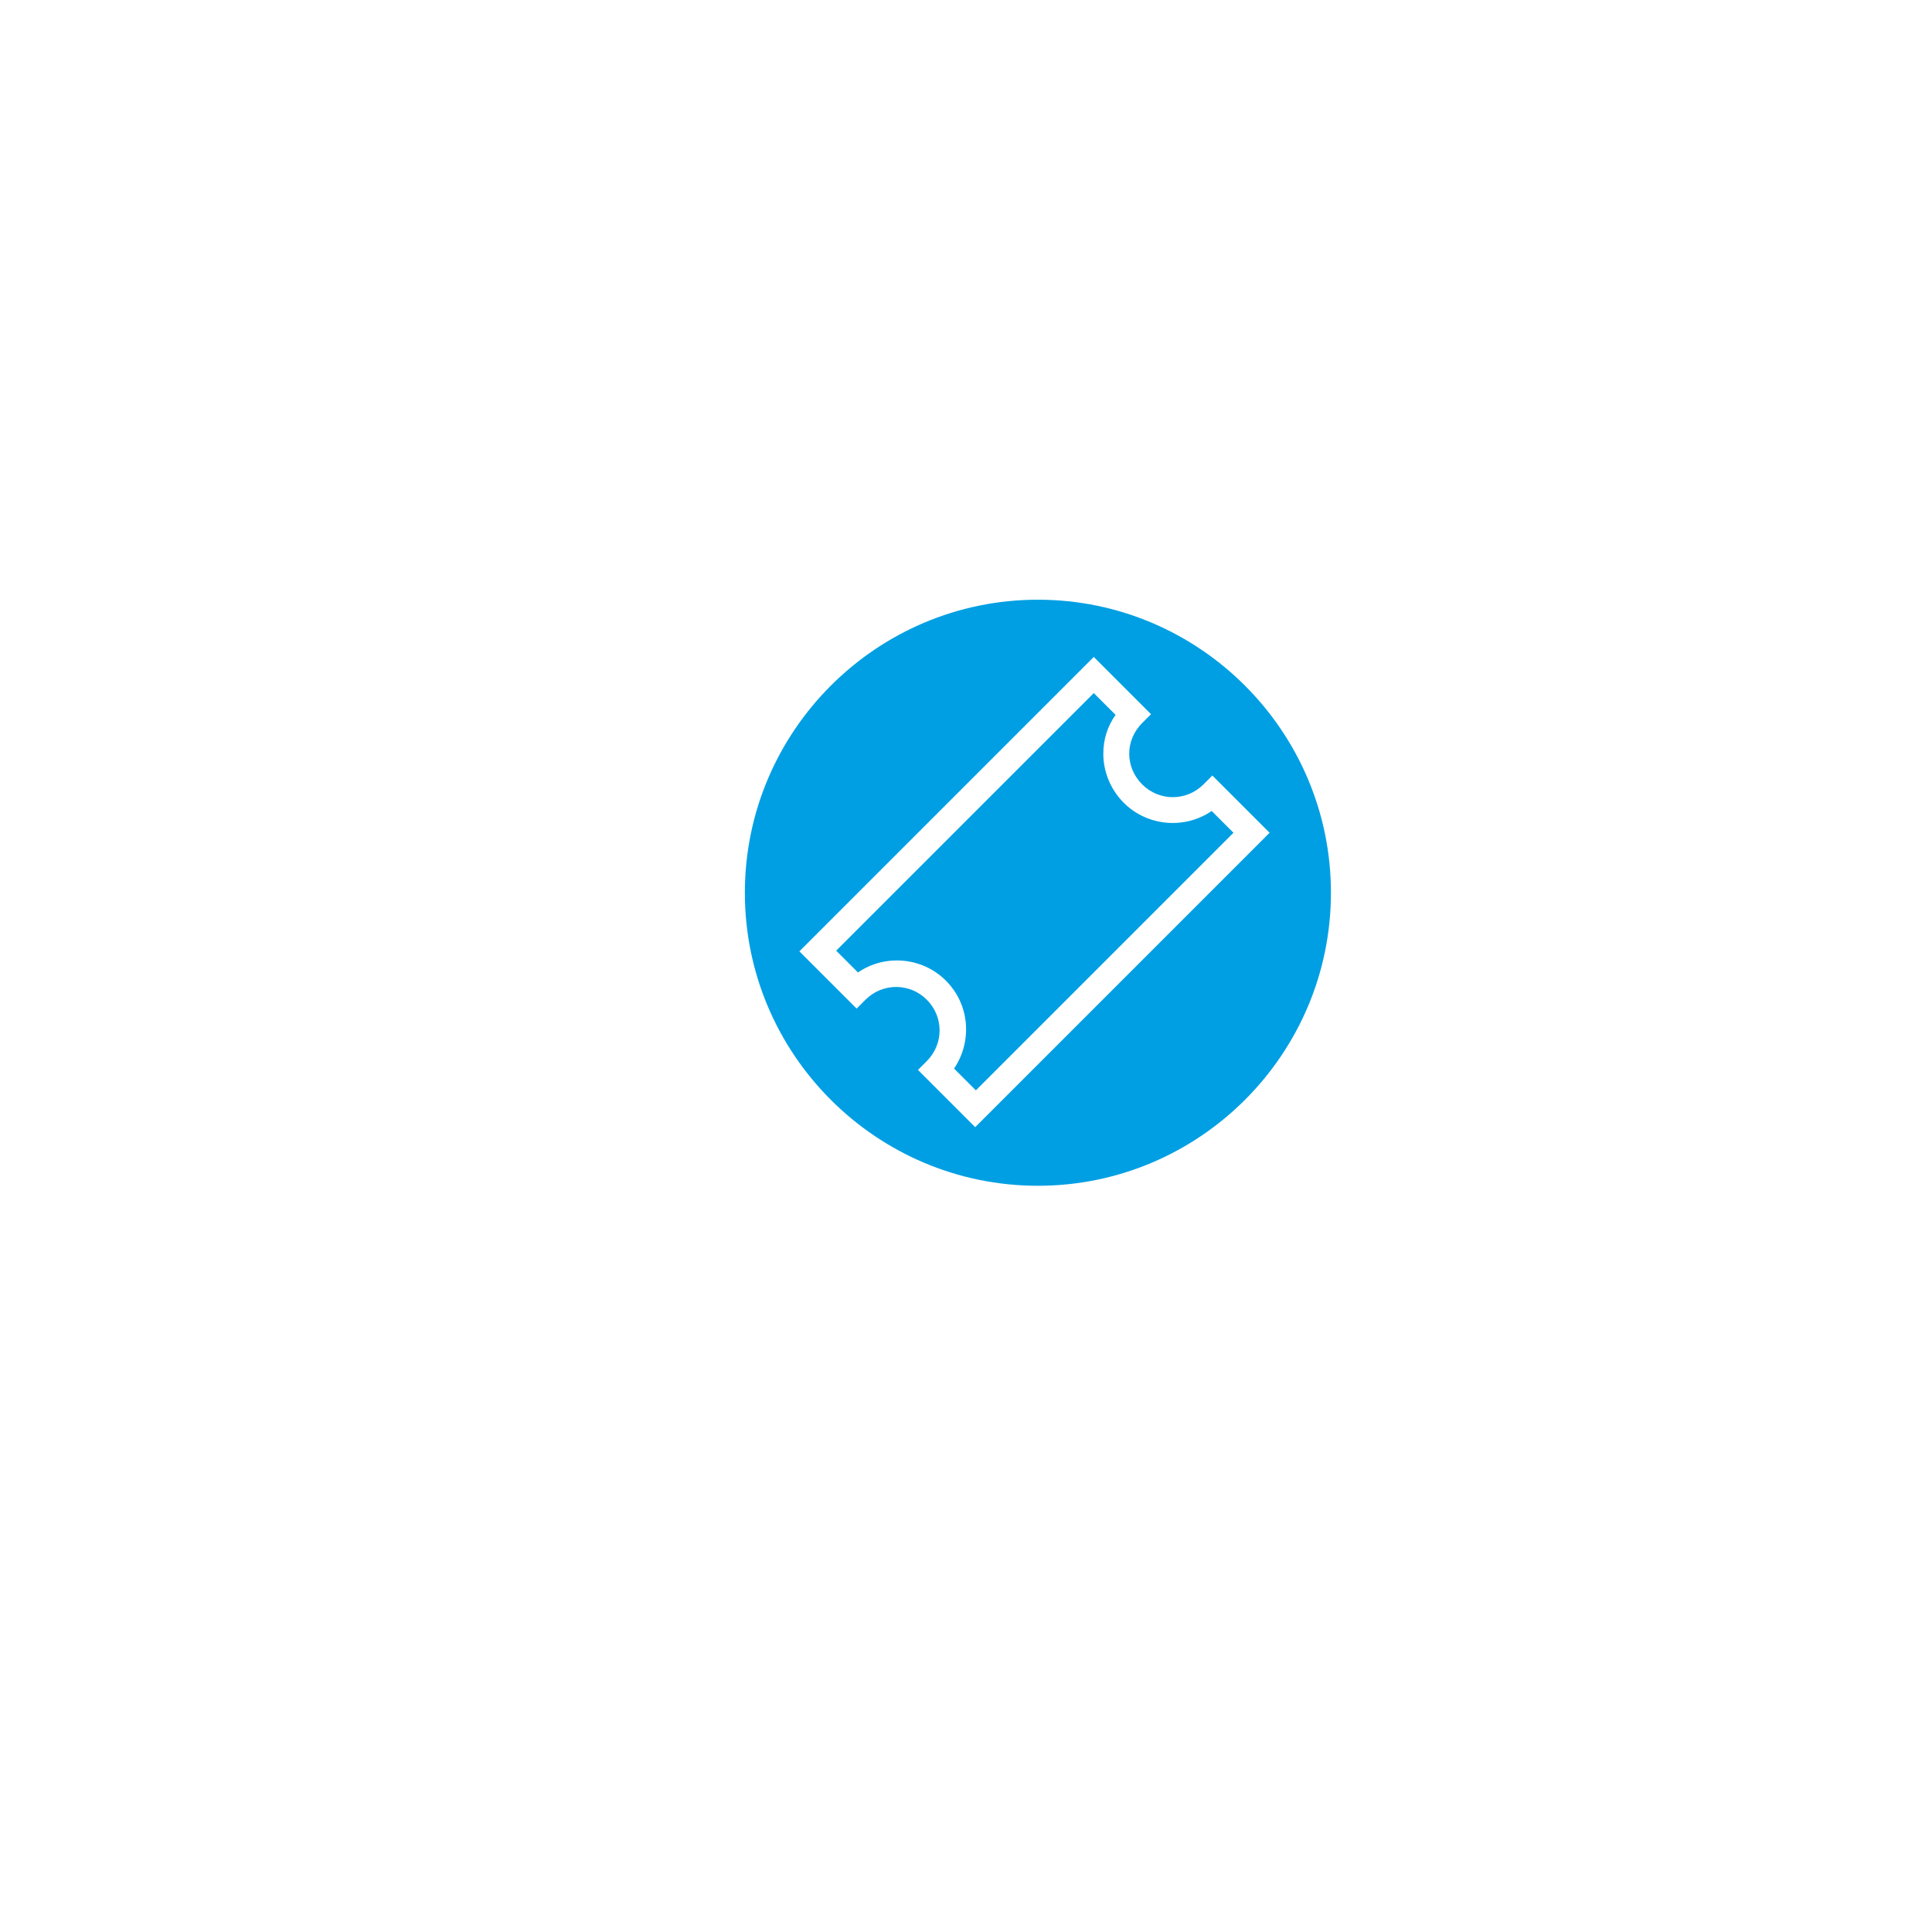 <?xml version="1.0" encoding="utf-8"?>
<!-- Generator: Adobe Illustrator 25.0.0, SVG Export Plug-In . SVG Version: 6.00 Build 0)  -->
<svg version="1.1" id="Ebene_1" xmlns="http://www.w3.org/2000/svg" xmlns:xlink="http://www.w3.org/1999/xlink" x="0px" y="0px"
	 viewBox="0 0 283.5 283.5" style="enable-background:new 0 0 283.5 283.5;" xml:space="preserve">
<style type="text/css">
	.st0{fill:#009fe3;}
</style>
<g>
	<defs>
		<rect id="SVGID_1_" x="109.5" y="88.5" width="85" height="85"/>
	</defs>
	<clipPath id="SVGID_2_">
		<use xlink:href="#SVGID_1_"  style="overflow:visible;"/>
	</clipPath>
</g>
<g>
	<defs>
		<rect id="SVGID_3_" x="109.5" y="88.5" width="85" height="85"/>
	</defs>
	<clipPath id="SVGID_4_">
		<use xlink:href="#SVGID_3_"  style="overflow:visible;"/>
	</clipPath>
</g>
<g>
	<defs>
		<rect id="SVGID_5_" x="109.5" y="88.5" width="85" height="85"/>
	</defs>
	<clipPath id="SVGID_6_">
		<use xlink:href="#SVGID_5_"  style="overflow:visible;"/>
	</clipPath>
</g>
<g>
	<defs>
		<rect id="SVGID_7_" x="109.3" y="88" width="86" height="86"/>
	</defs>
	<clipPath id="SVGID_8_">
		<use xlink:href="#SVGID_7_"  style="overflow:visible;"/>
	</clipPath>
</g>
<path class="st0" d="M181,122.2l-3.2-3.2c-3.9,2.7-9.4,2.3-12.9-1.2c-1.9-1.9-3-4.5-3-7.2c0-2.1,0.6-4,1.8-5.7l-3.2-3.2l-37.8,37.8
	l3.2,3.2c3.9-2.7,9.4-2.3,12.9,1.2c3.5,3.5,3.9,8.9,1.2,12.9l3.2,3.2L181,122.2z M186.3,122.2l-43.2,43.2l-8.4-8.4l1.3-1.3
	c2.5-2.5,2.5-6.5,0-9c-2.5-2.5-6.5-2.5-9,0l-1.3,1.3l-8.4-8.4l43.2-43.2l8.4,8.4l-1.3,1.3c-1.2,1.2-1.9,2.8-1.9,4.5
	c0,1.7,0.7,3.3,1.9,4.5c2.5,2.5,6.5,2.5,9,0l1.3-1.3L186.3,122.2z M195.3,131c0-23.7-19.3-43-43-43s-43,19.3-43,43s19.3,43,43,43
	S195.3,154.7,195.3,131"/>
</svg>
